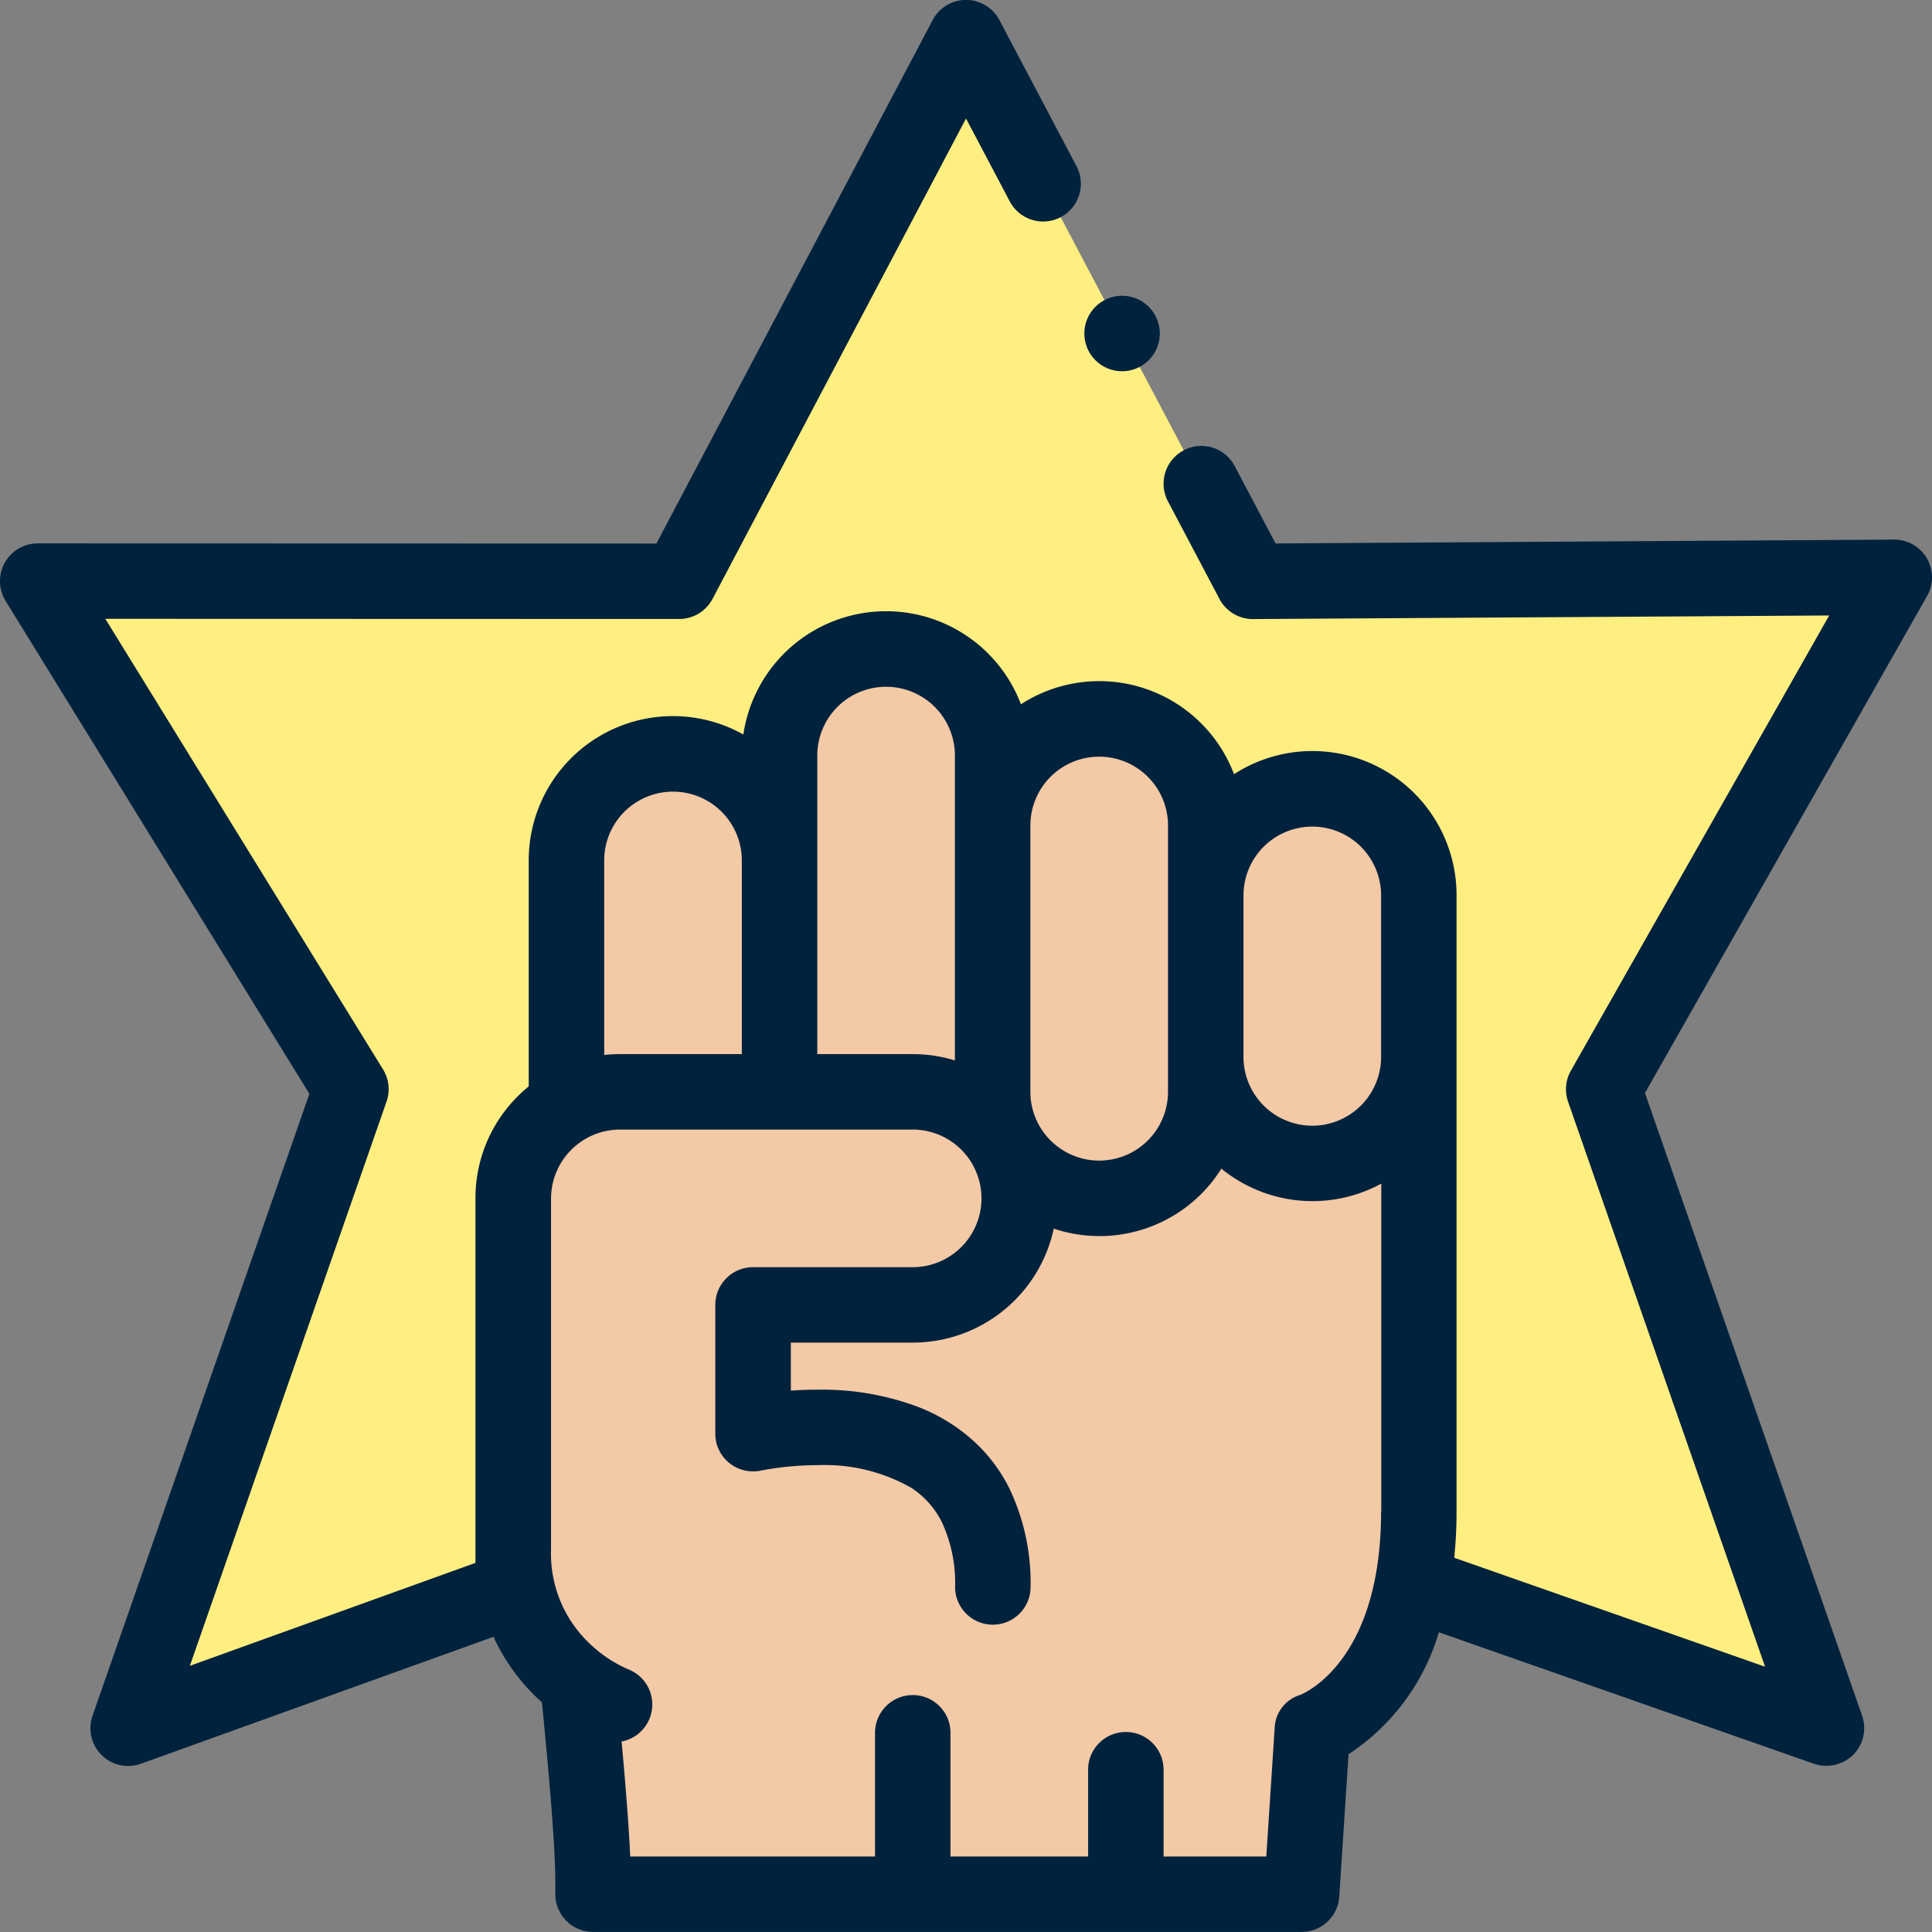 <svg xmlns="http://www.w3.org/2000/svg" width="112" height="112" viewBox="0 0 112 112">
  <rect x="0" y="0" width="112" height="112" fill="#808080" stroke="none"/>
  <g id="Grupo_16153" data-name="Grupo 16153" transform="translate(-1742.913 -60.609)">
    <path id="Trazado_9847" data-name="Trazado 9847" d="M1799.444,143.839l-48.57,17.488,12.913-37.04-18.156-29.461,37.183.013,16.629-31.513,16.629,31.513,37.183-.231-16.844,29.679,12.915,37.04Z" transform="translate(-0.53 -0.53)" fill="#ffee80"/>
    <g id="Grupo_16151" data-name="Grupo 16151" transform="translate(1772.663 98.234)">
      <path id="Trazado_9848" data-name="Trazado 9848" d="M1833.123,123.926v36.641c0,10.654-6.176,12.72-6.176,12.72l-.618,9.484h-41.074v-.724c0-4.281-1.544-17.69-1.544-17.69V123.9Z" transform="translate(-1780.624 -110.583)" fill="#f3c9a6"/>
      <path id="Trazado_9849" data-name="Trazado 9849" d="M1835.931,117.426a6.177,6.177,0,0,0-6.177,6.177v9.361a6.176,6.176,0,1,0,12.353,0V123.6A6.176,6.176,0,0,0,1835.931,117.426Z" transform="translate(-1789.607 -109.319)" fill="#f3c9a6"/>
      <path id="Trazado_9850" data-name="Trazado 9850" d="M1820.583,112.39a6.176,6.176,0,0,0-6.176,6.177v15.441a6.176,6.176,0,1,0,12.353,0V118.567a6.177,6.177,0,0,0-6.177-6.177Z" transform="translate(-1786.613 -108.337)" fill="#f3c9a6"/>
      <path id="Trazado_9851" data-name="Trazado 9851" d="M1805.236,107.354a6.177,6.177,0,0,0-6.177,6.177V139.2h12.353V113.531a6.177,6.177,0,0,0-6.177-6.177Z" transform="translate(-1783.618 -107.354)" fill="#f3c9a6"/>
      <path id="Trazado_9852" data-name="Trazado 9852" d="M1789.888,114.908a6.176,6.176,0,0,0-6.176,6.177v19.591h12.353V121.085a6.177,6.177,0,0,0-6.177-6.177Z" transform="translate(-1780.624 -108.828)" fill="#f3c9a6"/>
      <path id="Trazado_9853" data-name="Trazado 9853" d="M1807.67,167.995c0-12.044-13.9-8.93-13.9-8.93V151.6h9.252a6.177,6.177,0,1,0,0-12.353h-16.972a6.177,6.177,0,0,0-6.177,6.177v20.383a9.573,9.573,0,0,0,5.868,8.955Z" transform="translate(-1779.875 -113.577)" fill="#f3c9a6"/>
    </g>
    <g id="Grupo_16152" data-name="Grupo 16152" transform="translate(1742.913 60.609)">
      <path id="Trazado_9854" data-name="Trazado 9854" d="M1854.614,92.97a2.2,2.2,0,0,0-1.888-1.08l-35.869.223-2.366-4.486a2.184,2.184,0,0,0-2.956-.912,2.188,2.188,0,0,0-.917,2.953l2.988,5.661a2.187,2.187,0,0,0,1.937,1.168l33.412-.208-14.976,26.388a2.19,2.19,0,0,0-.162,1.8l11.419,32.753-18.019-6.317a26.72,26.72,0,0,0,.134-2.7v-35.7a8.357,8.357,0,0,0-12.9-7.023,8.354,8.354,0,0,0-12.353-4.053,8.362,8.362,0,0,0-16.091,1.751,8.359,8.359,0,0,0-12.443,7.3v13.1a8.413,8.413,0,0,0-.638.576,8.309,8.309,0,0,0-2.45,5.914v21.133l-16.557,5.968,11.4-32.706a2.172,2.172,0,0,0-.2-1.868l-16.1-26.123,33.266.01a2.186,2.186,0,0,0,1.936-1.168l14.693-27.844,2.52,4.773a2.187,2.187,0,1,0,3.868-2.041l-4.453-8.442a2.187,2.187,0,0,0-3.867,0L1780.964,92.12l-35.864-.01a2.187,2.187,0,0,0-1.862,3.335l17.61,28.574-12.572,36.059a2.191,2.191,0,0,0,.527,2.272,2.168,2.168,0,0,0,1.537.634,2.2,2.2,0,0,0,.742-.129l20.444-7.361c.026.058.049.117.077.175a11.461,11.461,0,0,0,2.725,3.624c.387,3.877.778,8.315.778,10.4v.724a2.188,2.188,0,0,0,2.188,2.188h41.074a2.187,2.187,0,0,0,2.183-2.046l.538-8.255a12.768,12.768,0,0,0,5.236-7.071l21.748,7.624a2.235,2.235,0,0,0,2.268-.516,2.2,2.2,0,0,0,.521-2.268l-12.589-36.1,16.356-28.814a2.2,2.2,0,0,0-.016-2.188Zm-51.969,15.493a3.989,3.989,0,0,1,7.979,0V123.9a3.989,3.989,0,0,1-7.979,0Zm-12.353-4.053a3.989,3.989,0,1,1,7.978,0v17.673a8.4,8.4,0,0,0-2.457-.367h-5.521V104.41Zm-12.353,6.08a3.989,3.989,0,1,1,7.978,0v11.226h-7.077a8.819,8.819,0,0,0-.9.05Zm45.038,37.728c0,8.565-4.318,10.5-4.7,10.651a2.079,2.079,0,0,0-1.471,1.927l-.484,7.438h-5.955v-4.985a2.188,2.188,0,1,0-4.375,0v4.985h-7.978v-7.173a2.187,2.187,0,0,0-4.374,0v7.173h-14.193c-.08-1.8-.275-4.226-.5-6.668a2.186,2.186,0,0,0,.347-4.2v0a7.722,7.722,0,0,1-2.4-1.676,7.157,7.157,0,0,1-2.037-5.228V130.081a4.006,4.006,0,0,1,3.99-3.99h16.974a3.989,3.989,0,0,1,0,7.978h-9.253a2.188,2.188,0,0,0-2.188,2.187v7.464a2.181,2.181,0,0,0,.82,1.709,2.218,2.218,0,0,0,1.846.427,17.769,17.769,0,0,1,3.287-.311,10.129,10.129,0,0,1,5.4,1.31,5.067,5.067,0,0,1,1.776,1.984,8.353,8.353,0,0,1,.772,3.813,2.188,2.188,0,0,0,4.375,0,12.71,12.71,0,0,0-1.245-5.792,9.334,9.334,0,0,0-2.332-2.953,10.323,10.323,0,0,0-2.94-1.737,15.847,15.847,0,0,0-5.825-1c-.512,0-1.035.017-1.556.054v-2.783h7.066a8.364,8.364,0,0,0,8.177-6.608,8.338,8.338,0,0,0,9.717-3.476,8.348,8.348,0,0,0,9.269.868v18.99Zm0-26.34a3.989,3.989,0,1,1-7.978,0v-9.361a3.989,3.989,0,1,1,7.978,0Z" transform="translate(-1742.913 -60.609)" fill="#00223d"/>
      <circle id="Elipse_685" data-name="Elipse 685" cx="2.188" cy="2.188" r="2.188" transform="translate(62.86 17.145)" fill="#00223d"/>
    </g>
  </g>
</svg>
